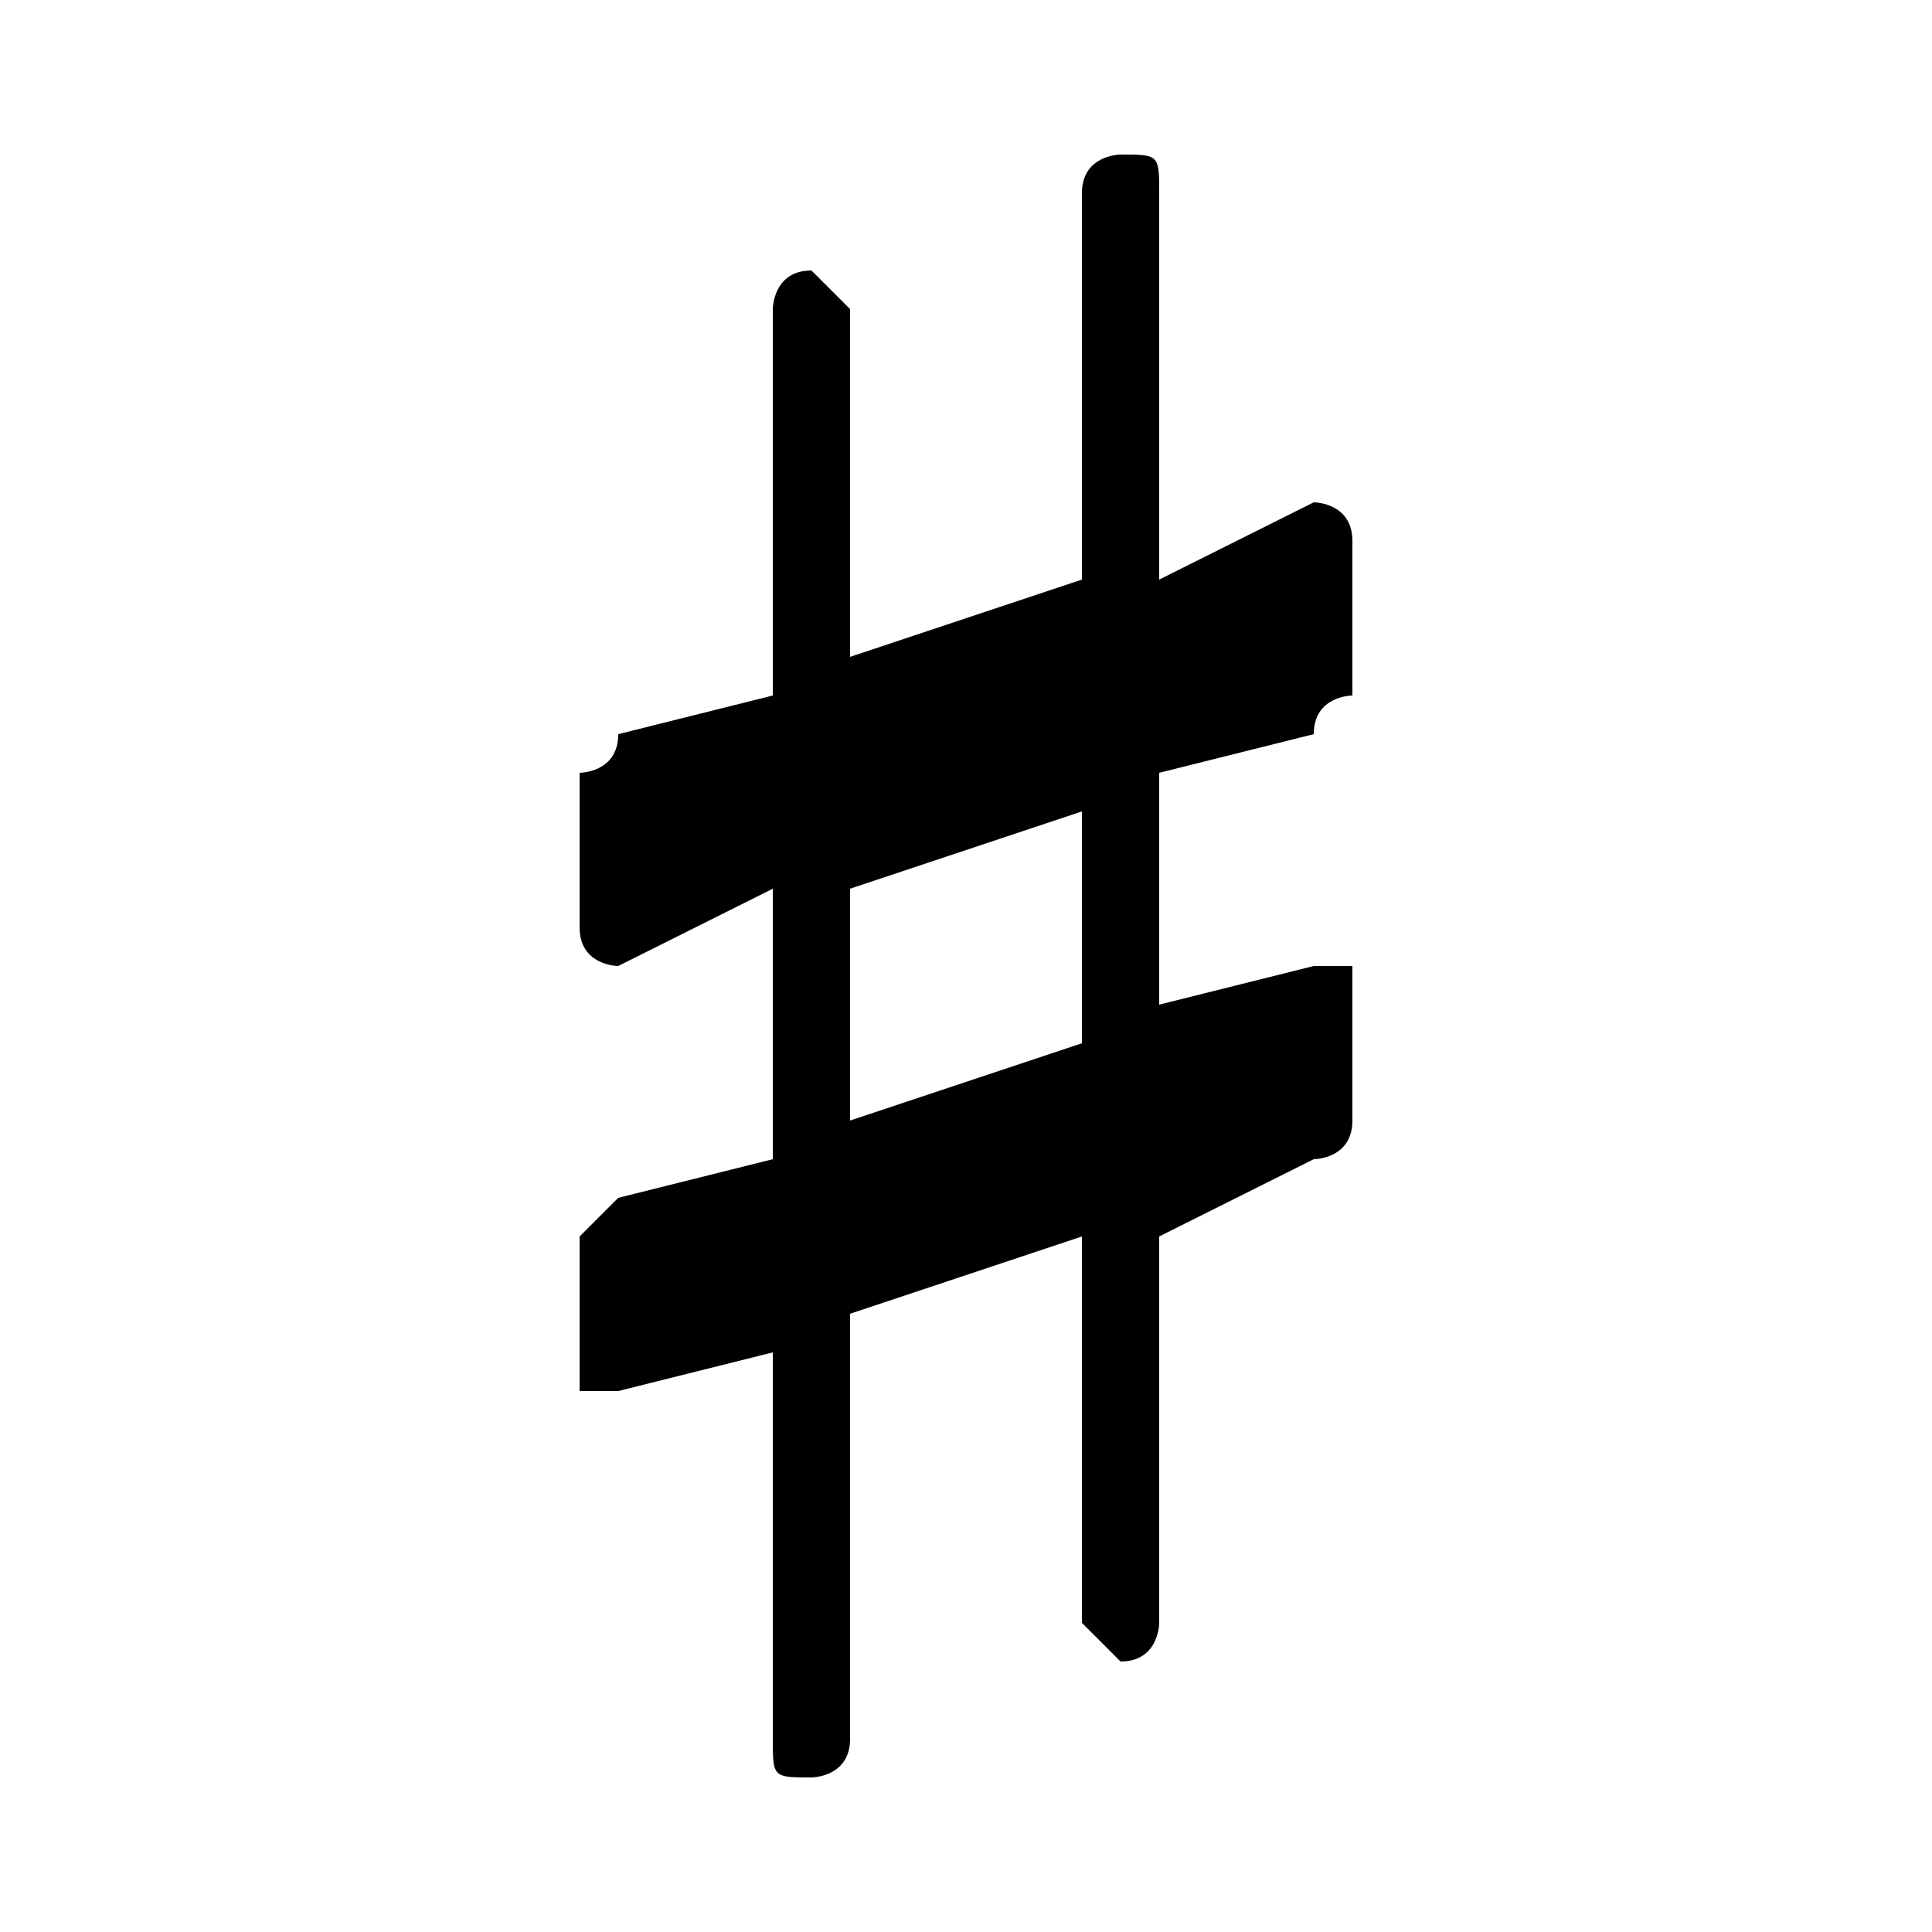 <svg xmlns="http://www.w3.org/2000/svg" viewBox="0 -44.0 50.0 50.0">
    <rect x="0" y="-44.0" width="50.0" height="50.0" fill="#808080" stroke="none"/>
    <g transform="scale(1, -1)">
        <!-- ボディの枠 -->
        <rect x="0" y="-6.0" width="50.0" height="50.0"
            stroke="white" fill="white"/>
        <!-- グリフ座標系の原点 -->
        <circle cx="0" cy="0" r="5" fill="white"/>
        <!-- グリフのアウトライン -->
        <g style="fill:black;stroke:#000000;stroke-width:0;stroke-linecap:round;stroke-linejoin:round;">
        <path d="M 20.0 21.0 L 20.0 14.0 L 16.0 13.0 C 16.0 13.0 15.0 12.0 15.0 12.0 L 15.0 8.0 C 15.0 8.0 16.0 8.0 16.0 8.0 L 20.0 9.0 L 20.0 -1.0 C 20.0 -2.0 20.0 -2.0 21.0 -2.0 C 21.0 -2.0 22.0 -2.0 22.0 -1.0 L 22.0 10.0 L 28.0 12.0 L 28.0 2.0 C 28.0 2.0 29.0 1.0 29.0 1.0 C 30.0 1.0 30.0 2.0 30.0 2.0 L 30.0 12.0 L 34.0 14.0 C 34.0 14.0 35.0 14.0 35.0 15.0 L 35.0 19.0 C 35.0 19.0 34.0 19.0 34.0 19.0 L 30.0 18.0 L 30.0 24.0 L 34.0 25.0 C 34.0 26.0 35.0 26.0 35.0 26.0 L 35.0 30.0 C 35.0 31.0 34.0 31.0 34.0 31.0 L 30.0 29.0 L 30.0 39.0 C 30.0 40.0 30.0 40.0 29.0 40.0 C 29.0 40.0 28.0 40.0 28.0 39.0 L 28.0 29.0 L 22.0 27.0 L 22.0 36.0 C 22.0 36.0 21.0 37.0 21.0 37.0 C 20.0 37.0 20.0 36.0 20.0 36.0 L 20.0 26.0 L 16.0 25.0 C 16.0 24.0 15.0 24.0 15.0 24.0 L 15.0 20.0 C 15.0 19.0 16.0 19.0 16.0 19.0 Z M 22.0 21.0 L 28.0 23.0 L 28.0 17.0 L 22.0 15.0 Z"/>
    </g>
    </g>
</svg>
